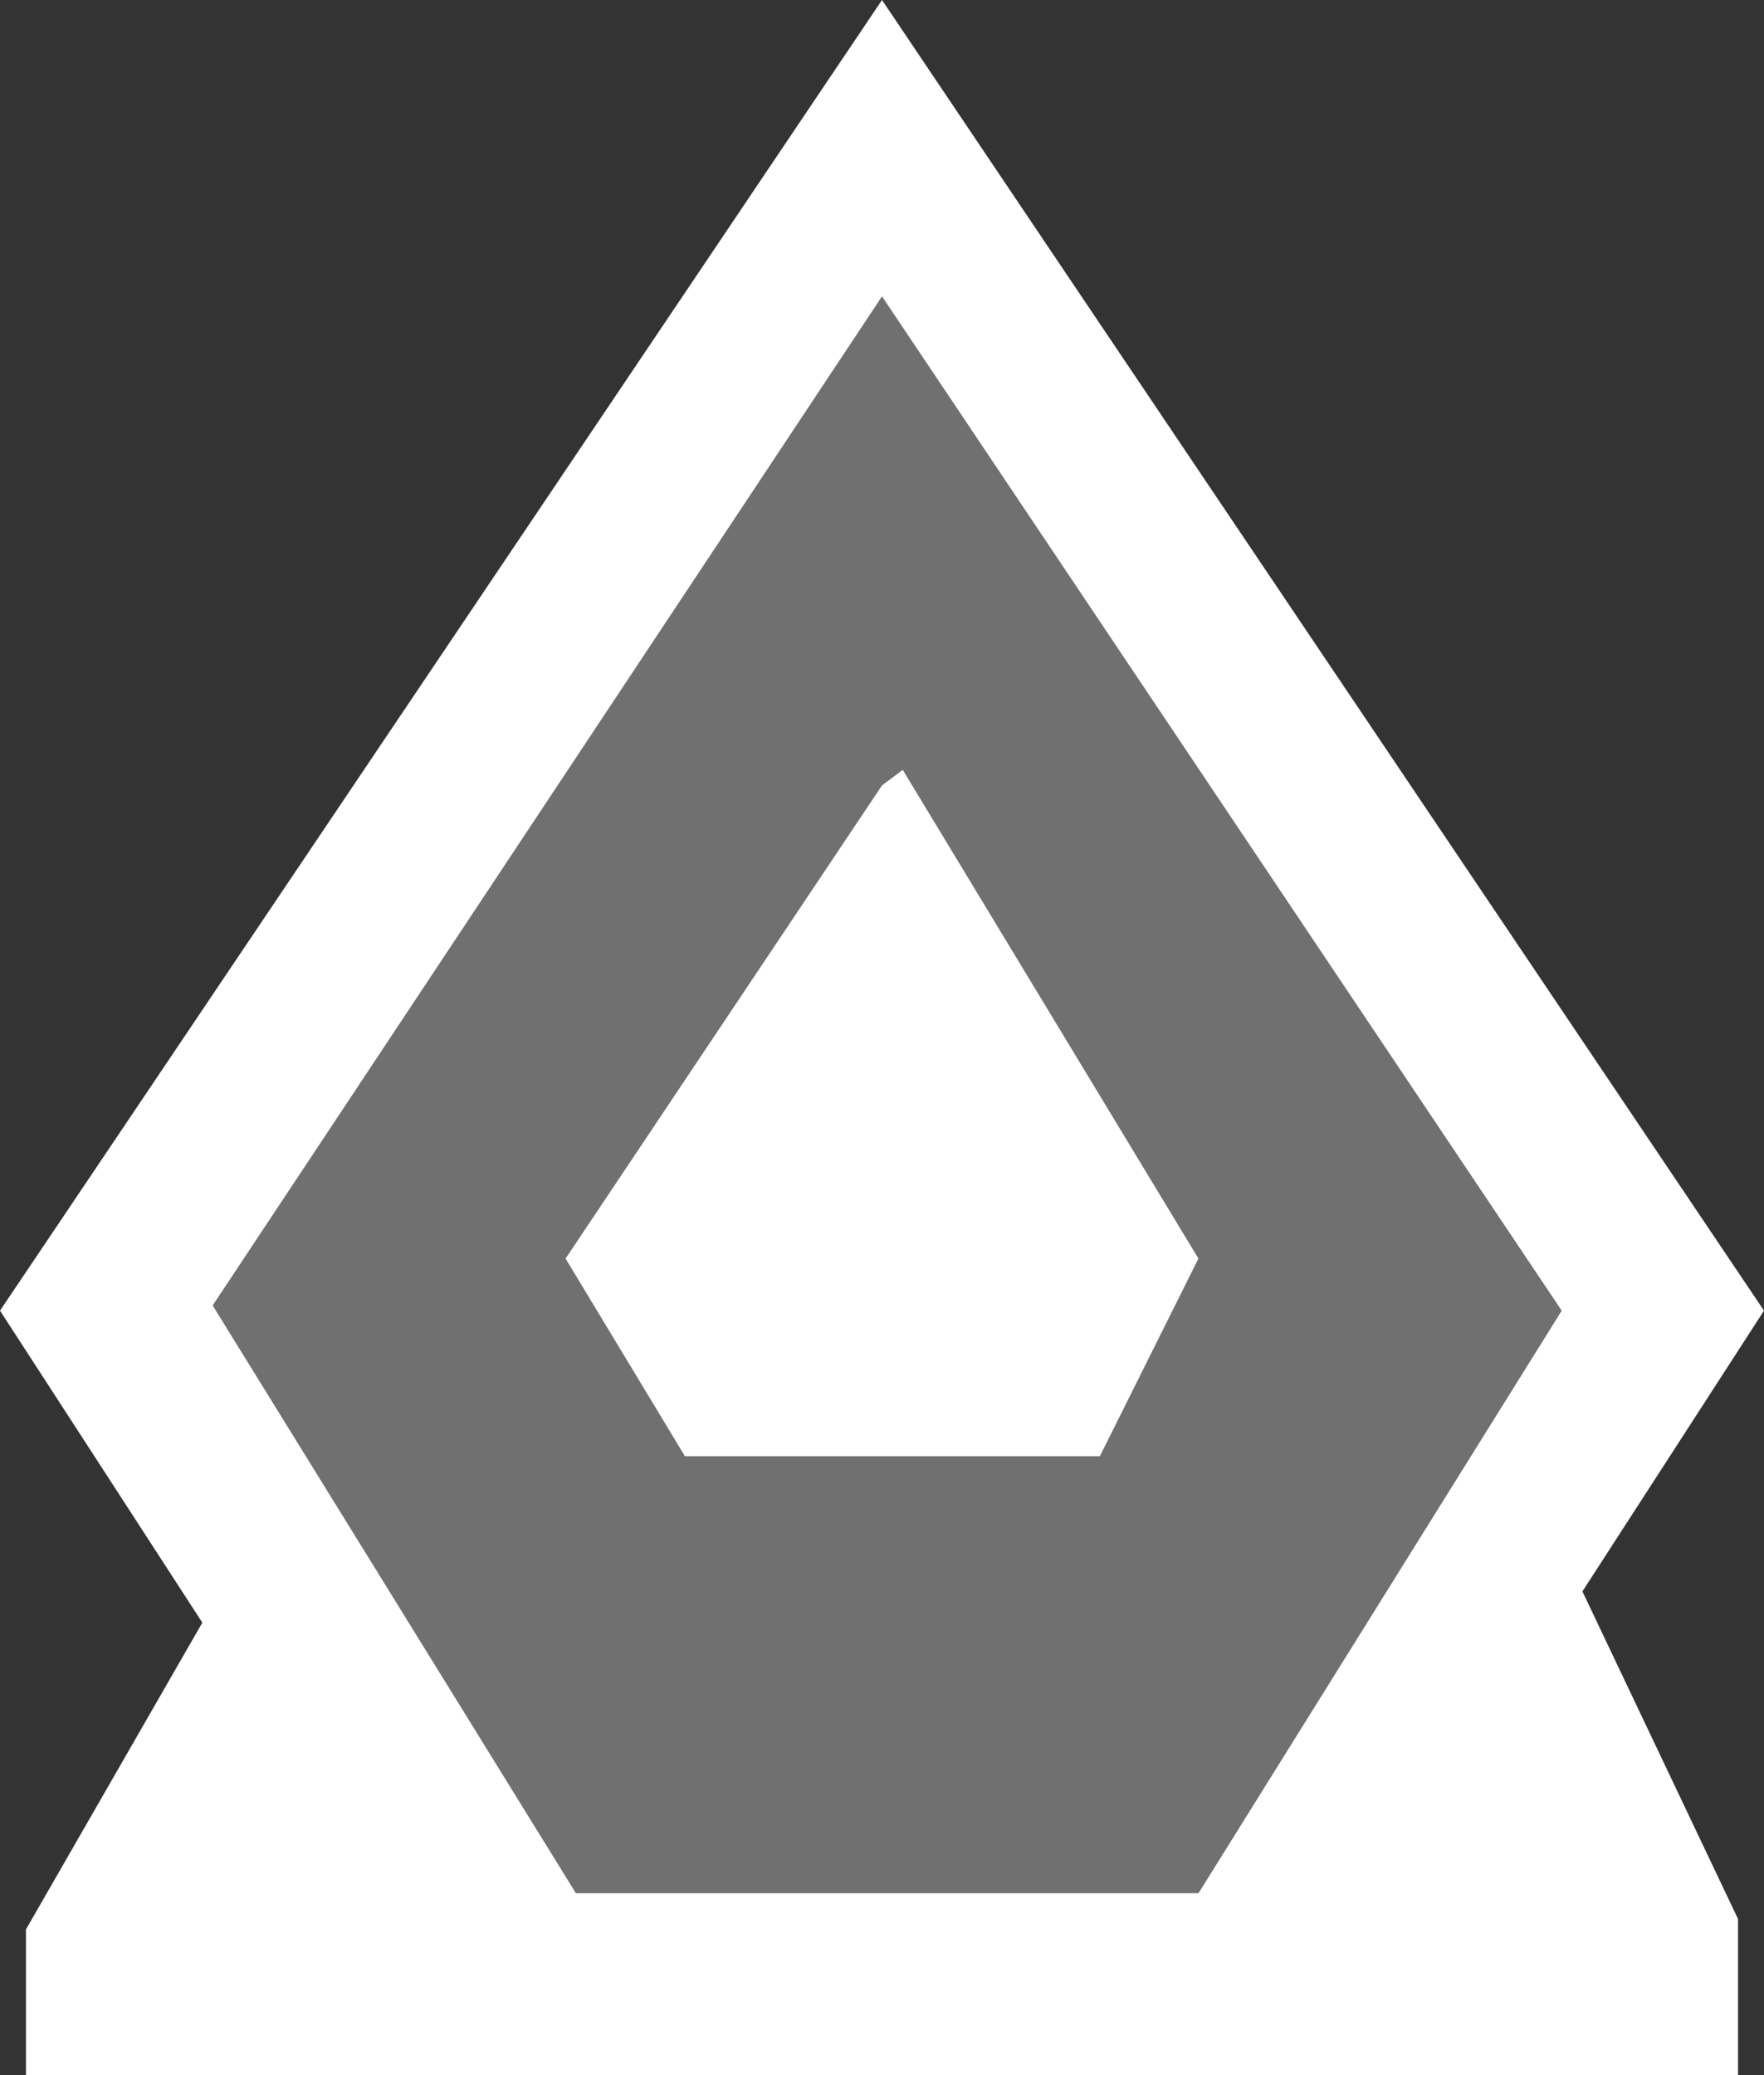 <svg width="17" height="20" viewBox="0 0 17 20" fill="none" xmlns="http://www.w3.org/2000/svg">
<rect x="0" y="0" width="17" height="20" fill="#333333" stroke="none"/>
<path d="M8.7 7.419L11.55 12.13L10.6 14.035H6.6L5.45 12.13L8.5 7.569L8.7 7.419ZM5.55 18.246H11.55L15.05 12.632L8.5 2.857L2.05 12.582L5.55 18.246ZM16.75 18.496V20H0.25V18.596L1.95 15.639L0 12.632L8.5 0L17 12.632L15.25 15.338L16.75 18.496Z" fill="white"/>
<path d="M8.5 7.569L5.45 12.13L6.6 14.035H10.6L11.55 12.13L8.7 7.419L8.5 7.569ZM2.05 12.582L8.5 2.857L15.05 12.632L11.55 18.246H5.55L2.05 12.582Z" fill="white" fill-opacity="0.298"/>
</svg>
